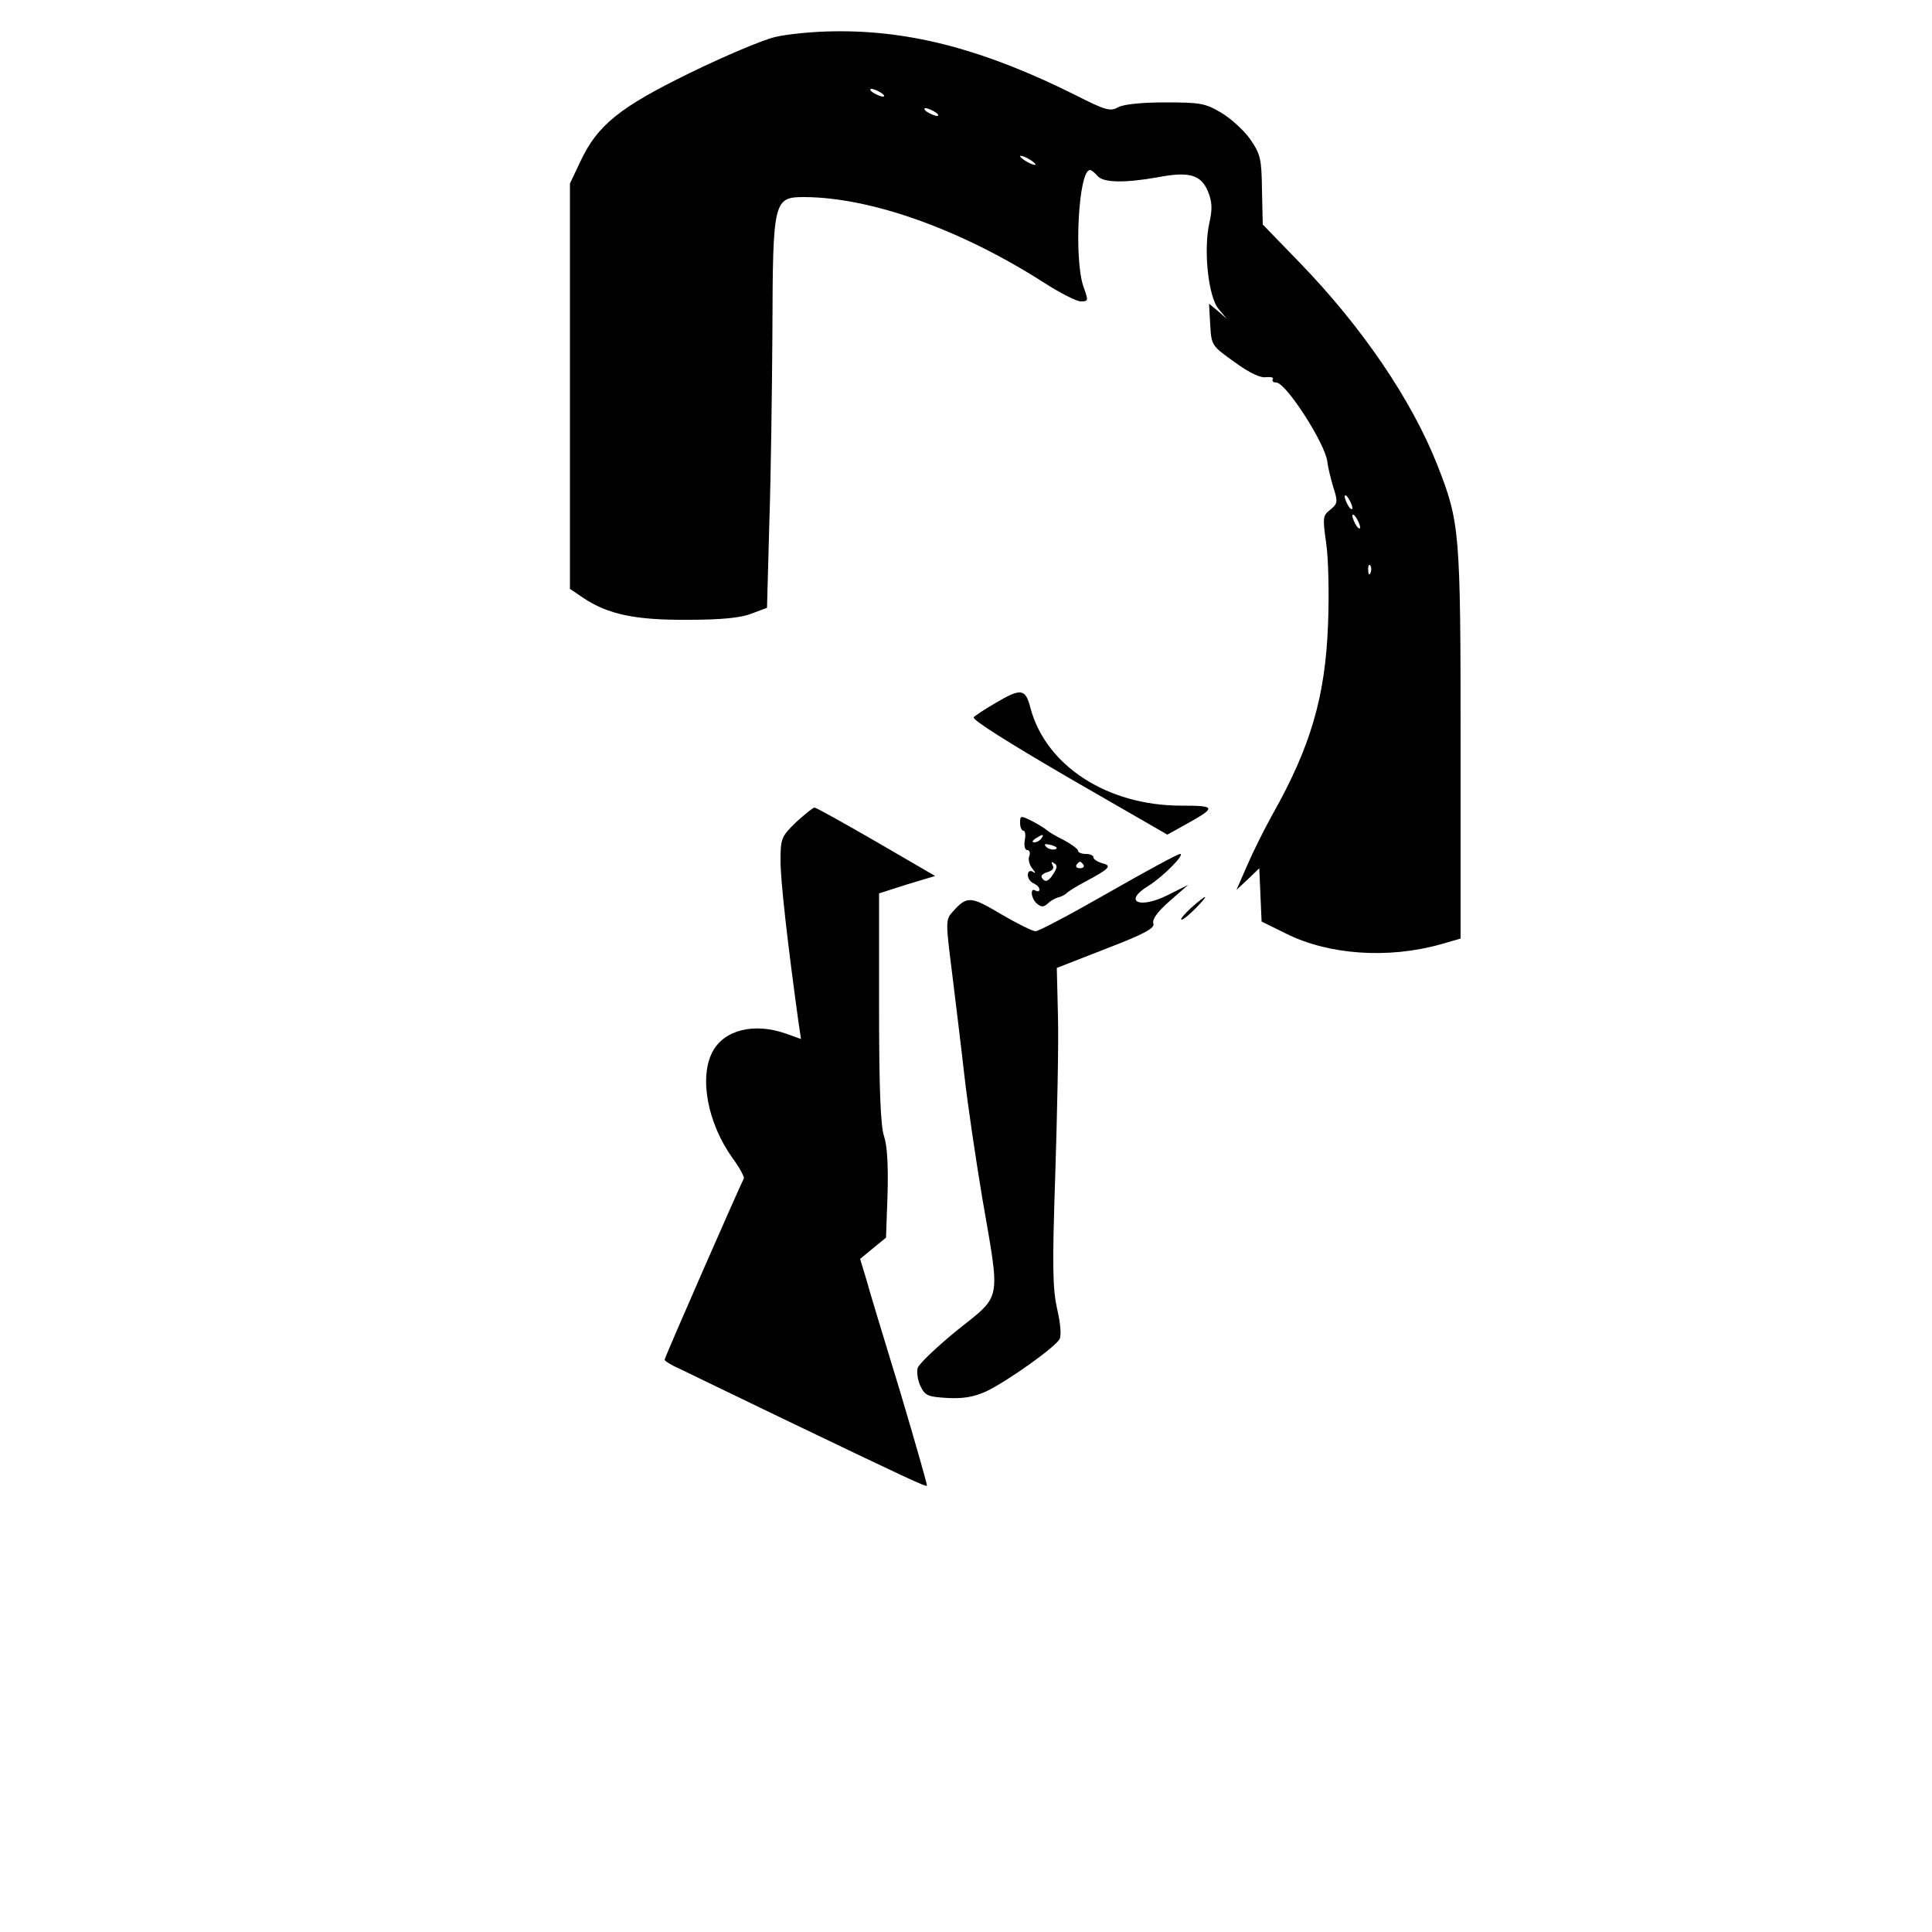 <?xml version="1.0" standalone="no"?>
<!DOCTYPE svg PUBLIC "-//W3C//DTD SVG 20010904//EN"
 "http://www.w3.org/TR/2001/REC-SVG-20010904/DTD/svg10.dtd">
<svg version="1.0" xmlns="http://www.w3.org/2000/svg"
 width="500pt" height="500pt" viewBox="0 0 500 500"
 preserveAspectRatio="xMidYMid meet">

<g transform="translate(0,500) scale(0.1,-0.1)"
fill="#000000" stroke="none">
<path d="M2005 4904 c-33 -8 -132 -50 -220 -93 -182 -89 -239 -135 -283 -229
l-27 -57 0 -525 0 -524 34 -23 c64 -43 135 -58 271 -57 86 0 138 5 165 16 l40
15 6 219 c4 120 7 344 8 497 1 340 3 347 83 347 173 -1 405 -84 619 -221 42
-27 85 -49 96 -49 20 0 20 2 7 38 -25 72 -13 302 17 302 4 0 12 -7 19 -15 15
-18 69 -19 155 -4 82 16 113 7 131 -36 11 -27 12 -45 4 -81 -16 -70 -3 -193
24 -224 l21 -25 -23 20 -23 19 3 -54 c3 -54 4 -55 63 -97 38 -28 68 -42 82
-39 12 1 20 -1 17 -5 -3 -5 1 -9 9 -9 25 0 126 -157 132 -204 1 -12 8 -41 15
-65 13 -40 12 -44 -7 -60 -20 -15 -20 -21 -11 -86 6 -38 8 -133 5 -210 -7
-188 -45 -318 -145 -495 -20 -36 -49 -94 -64 -129 l-28 -64 30 28 29 28 3 -69
3 -69 65 -32 c109 -54 262 -65 398 -27 l52 15 0 504 c0 552 -2 573 -60 721
-67 170 -196 359 -358 526 l-94 97 -2 89 c-1 81 -4 93 -30 131 -16 23 -50 54
-75 69 -42 25 -55 27 -146 27 -61 0 -109 -5 -122 -13 -20 -11 -33 -7 -110 32
-232 116 -423 167 -618 165 -55 0 -127 -7 -160 -15z m275 -144 c8 -5 11 -10 5
-10 -5 0 -17 5 -25 10 -8 5 -10 10 -5 10 6 0 17 -5 25 -10z m140 -50 c8 -5 11
-10 5 -10 -5 0 -17 5 -25 10 -8 5 -10 10 -5 10 6 0 17 -5 25 -10z m260 -136
c0 -2 -9 0 -20 6 -11 6 -20 13 -20 16 0 2 9 0 20 -6 11 -6 20 -13 20 -16z
m820 -889 c0 -5 -5 -3 -10 5 -5 8 -10 20 -10 25 0 6 5 3 10 -5 5 -8 10 -19 10
-25z m20 -50 c0 -5 -5 -3 -10 5 -5 8 -10 20 -10 25 0 6 5 3 10 -5 5 -8 10 -19
10 -25z m27 -117 c-3 -8 -6 -5 -6 6 -1 11 2 17 5 13 3 -3 4 -12 1 -19z"/>
<path d="M2577 3181 c-26 -15 -52 -32 -57 -37 -6 -6 90 -66 246 -157 l255
-147 47 26 c81 45 80 49 -11 49 -191 0 -350 103 -390 252 -13 51 -24 53 -90
14z"/>
<path d="M2060 2872 c-38 -37 -40 -42 -40 -100 0 -52 18 -211 46 -414 l7 -47
-39 14 c-82 29 -160 10 -190 -47 -35 -66 -13 -184 51 -274 19 -26 32 -50 30
-54 -8 -14 -205 -463 -205 -469 0 -3 17 -14 38 -23 20 -10 141 -68 267 -129
323 -155 370 -177 374 -174 1 2 -30 111 -69 242 -40 131 -80 262 -88 292 l-16
53 34 28 33 27 4 113 c2 74 -1 126 -9 149 -9 26 -13 121 -13 333 l0 296 72 23
73 22 -153 89 c-83 48 -155 88 -159 88 -4 0 -25 -17 -48 -38z"/>
<path d="M2640 2870 c0 -11 4 -20 9 -20 4 0 6 -11 3 -25 -2 -14 0 -25 7 -25 5
0 8 -7 5 -15 -4 -8 0 -23 7 -32 10 -12 10 -15 2 -9 -8 4 -13 1 -13 -9 0 -8 7
-18 15 -21 8 -4 15 -10 15 -16 0 -5 -4 -6 -10 -3 -15 10 -12 -21 4 -34 11 -9
17 -9 28 1 7 7 20 14 28 16 8 2 17 7 20 10 3 4 25 18 50 31 62 33 69 41 42 47
-12 4 -22 10 -22 15 0 5 -9 9 -20 9 -11 0 -20 4 -20 8 0 5 -17 17 -37 28 -21
10 -40 22 -43 25 -3 3 -20 14 -37 23 -32 16 -33 16 -33 -4z m55 -40 c-3 -5
-12 -10 -18 -10 -7 0 -6 4 3 10 19 12 23 12 15 0z m36 -28 c-7 -2 -18 1 -23 6
-8 8 -4 9 13 5 13 -4 18 -8 10 -11z m-4 -62 c-13 -22 -23 -25 -31 -11 -3 5 4
11 15 14 13 4 18 10 13 18 -4 8 -3 10 4 5 9 -5 8 -12 -1 -26z m77 22 c3 -5 -1
-9 -9 -9 -8 0 -12 4 -9 9 3 4 7 8 9 8 2 0 6 -4 9 -8z"/>
<path d="M2869 2690 c-96 -55 -181 -100 -189 -100 -8 0 -48 20 -89 44 -79 47
-88 48 -125 7 -19 -21 -19 -25 -2 -159 9 -75 24 -195 32 -267 8 -71 29 -213
46 -315 47 -273 52 -249 -64 -342 -53 -43 -99 -87 -103 -98 -3 -11 0 -32 7
-47 12 -25 19 -28 71 -31 41 -2 68 3 99 17 55 26 178 114 190 135 5 9 3 39 -6
78 -12 54 -13 109 -5 348 5 157 9 341 7 410 l-3 125 128 50 c99 38 126 53 122
65 -4 10 10 30 42 58 l48 42 -52 -26 c-75 -38 -118 -17 -50 24 38 24 95 82 81
82 -6 0 -89 -45 -185 -100z"/>
<path d="M3082 2650 c-18 -17 -29 -30 -24 -30 5 0 21 14 37 30 37 38 30 38
-13 0z"/>
</g>
</svg>
